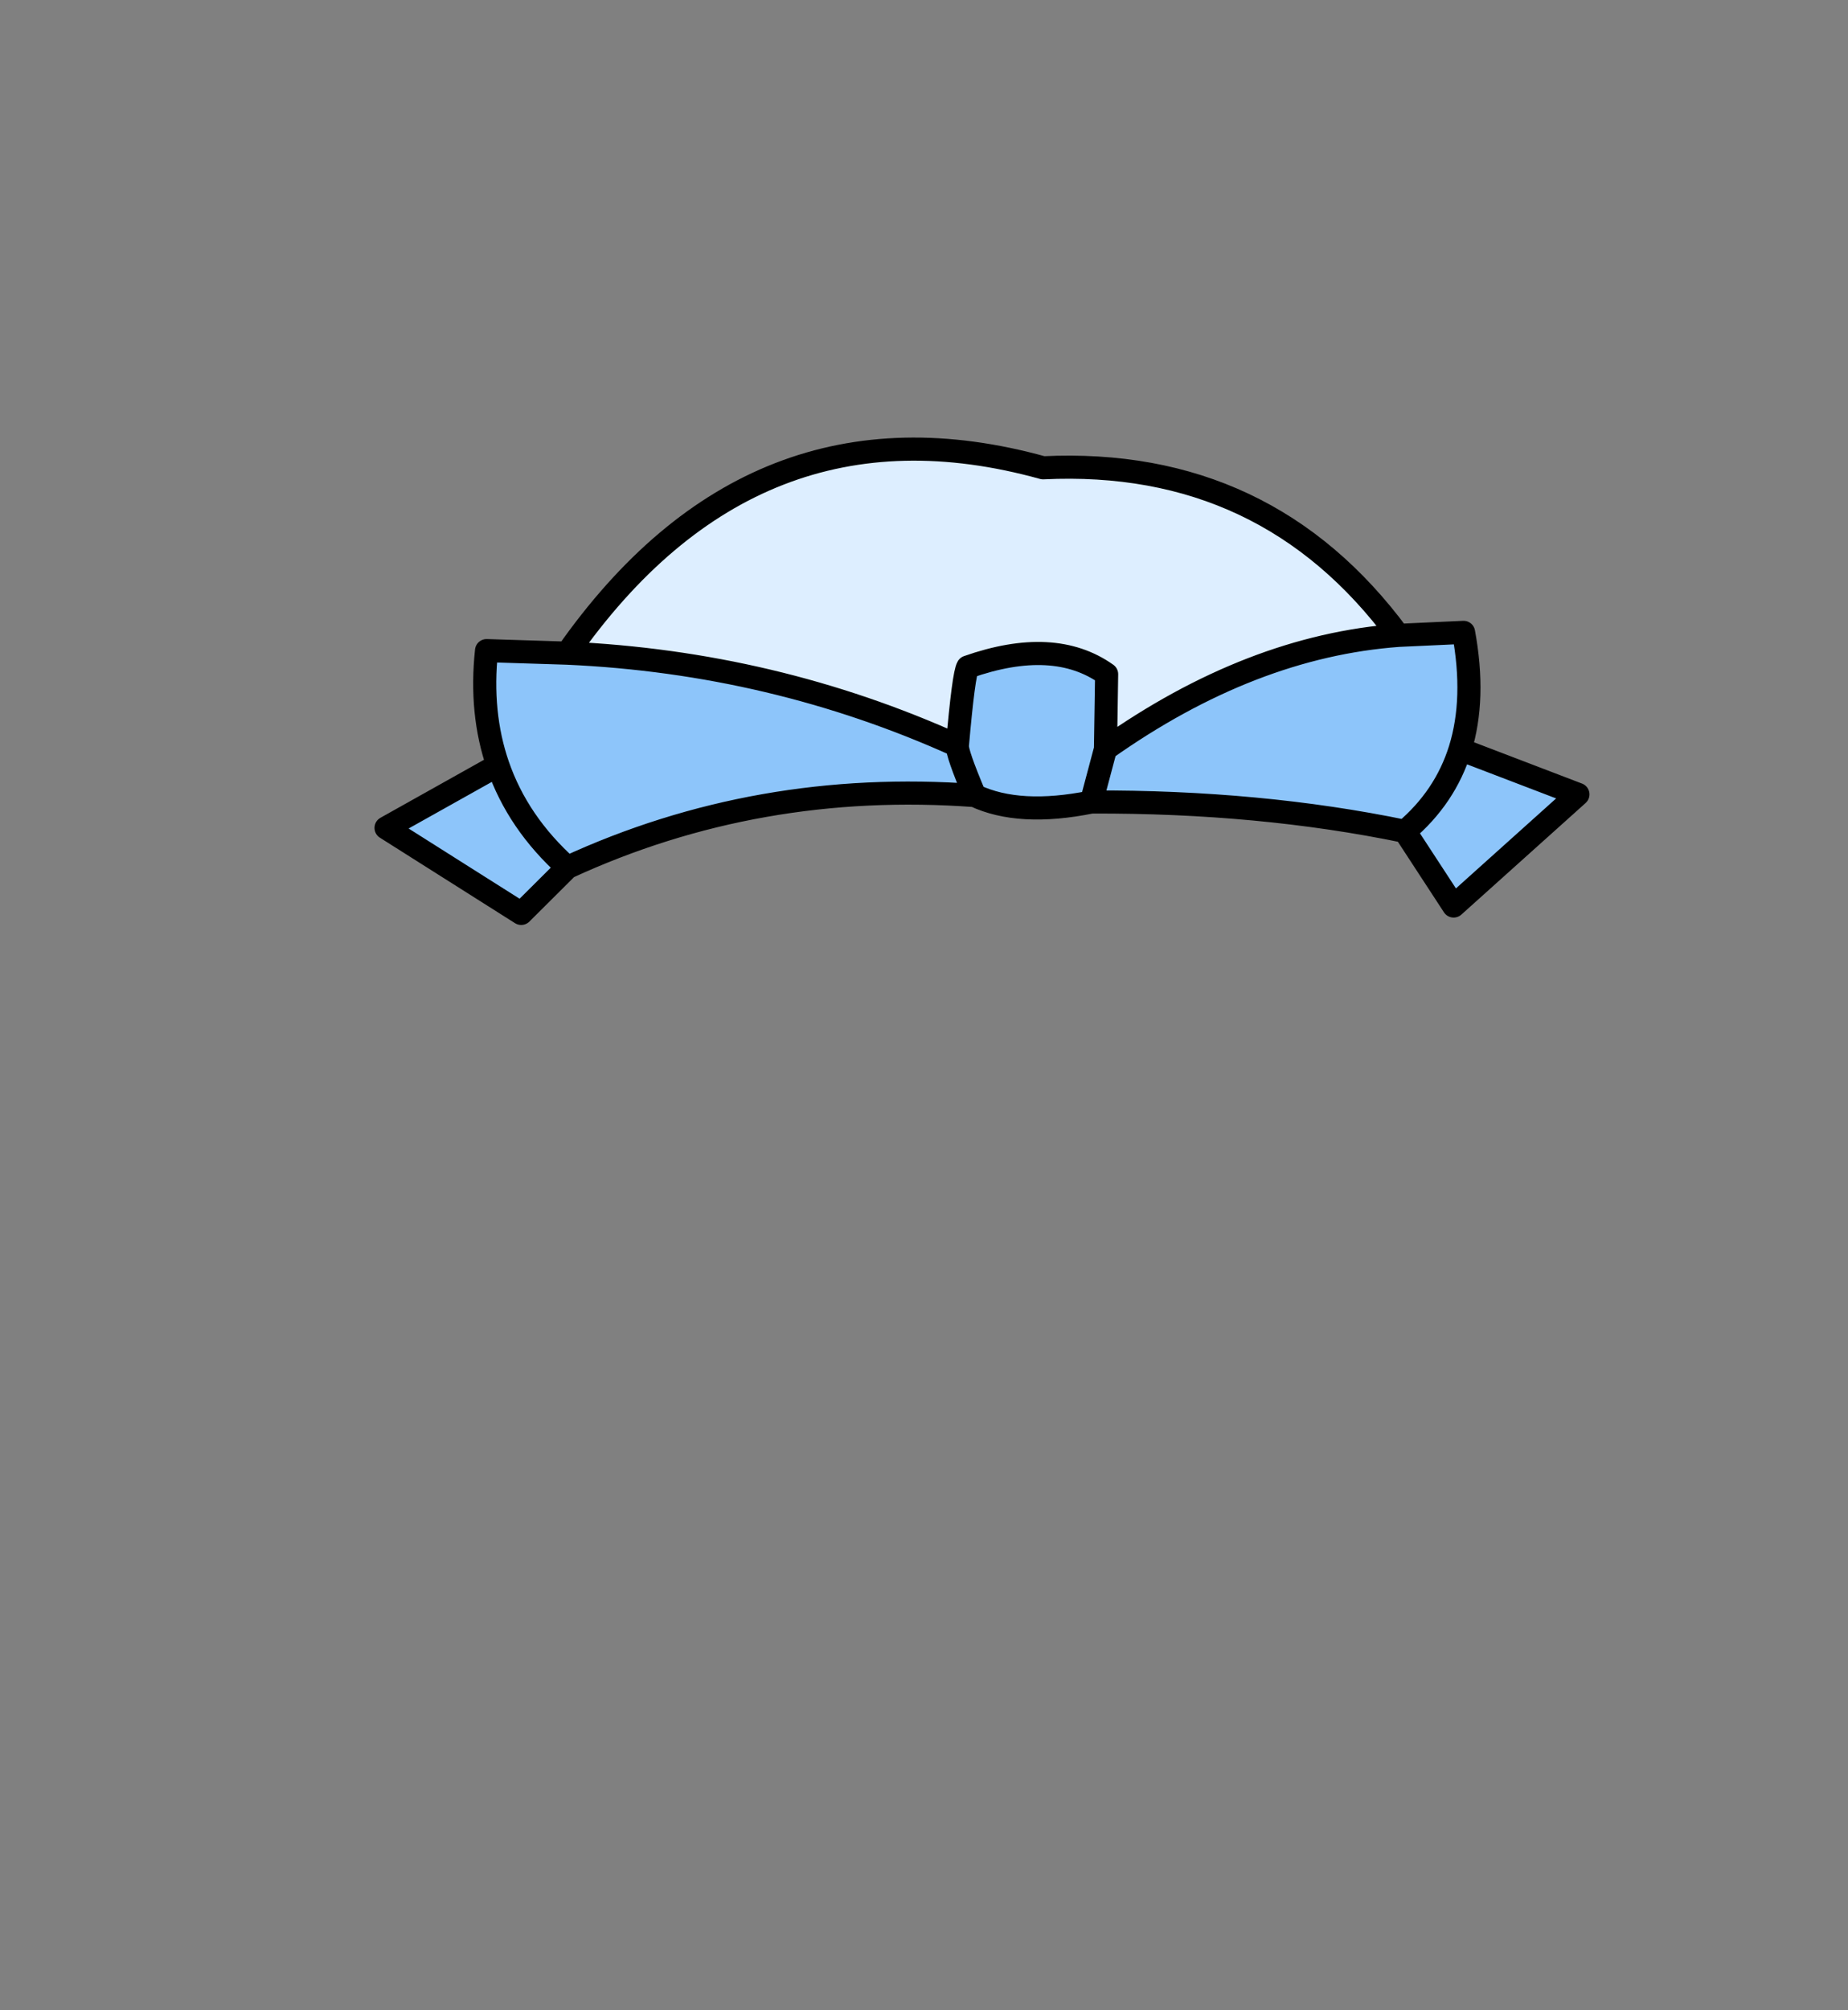 <?xml version="1.0" encoding="UTF-8" standalone="no"?>
<svg xmlns:xlink="http://www.w3.org/1999/xlink" height="434.9px" width="399.95px" xmlns="http://www.w3.org/2000/svg">
  <rect width="100%" height="100%" fill="#808080" stroke="none"/>
  <g transform="matrix(1, 0, 0, 1, 210.75, 443.1)">
    <use height="105.45" transform="matrix(1.0, 0.0, 0.0, 1.0, -129.7, -348.45)" width="262.95" xlink:href="#shape0"/>
  </g>
  <defs>
    <g id="shape0" transform="matrix(1, 0, 0, 1, 129.7, 348.45)">
      <path d="M91.9 -305.65 L106.0 -306.3 Q108.65 -291.95 105.25 -281.0 L130.75 -271.25 103.85 -247.1 93.3 -263.25 Q61.9 -269.75 25.45 -269.6 9.85 -266.45 0.2 -271.0 -46.75 -274.45 -87.95 -255.45 L-97.95 -245.5 -127.2 -264.0 -103.0 -277.55 Q-106.9 -288.85 -105.45 -302.35 L-88.0 -301.8 Q-43.35 -299.8 -3.55 -281.8 -2.2 -297.3 -1.3 -298.8 17.35 -305.35 28.75 -297.25 L28.5 -281.05 Q59.95 -303.3 91.9 -305.65 M93.3 -263.25 Q102.0 -270.6 105.25 -281.0 102.0 -270.6 93.3 -263.25 M25.45 -269.6 L28.5 -281.05 25.45 -269.6 M-87.95 -255.45 Q-98.7 -265.1 -103.0 -277.55 -98.7 -265.1 -87.95 -255.45 M0.2 -271.0 Q-3.7 -280.25 -3.55 -281.8 -3.7 -280.25 0.2 -271.0" fill="#8dc5fa" fill-rule="evenodd" stroke="none"/>
      <path d="M-88.0 -301.8 Q-47.7 -359.3 15.0 -341.9 63.4 -344.25 91.9 -305.65 59.95 -303.3 28.5 -281.05 L28.75 -297.25 Q17.35 -305.35 -1.3 -298.8 -2.2 -297.3 -3.55 -281.8 -43.35 -299.8 -88.0 -301.8" fill="#ddeeff" fill-rule="evenodd" stroke="none"/>
      <path d="M91.9 -305.65 L106.0 -306.3 Q108.65 -291.95 105.25 -281.0 L130.75 -271.25 103.85 -247.1 93.3 -263.25 Q61.9 -269.75 25.45 -269.6 9.85 -266.45 0.2 -271.0 -46.75 -274.45 -87.95 -255.45 L-97.95 -245.5 -127.2 -264.0 -103.0 -277.55 Q-106.9 -288.85 -105.45 -302.35 L-88.0 -301.8 Q-47.7 -359.3 15.0 -341.9 63.4 -344.25 91.9 -305.65 59.95 -303.3 28.5 -281.05 L25.45 -269.6 M105.25 -281.0 Q102.0 -270.6 93.3 -263.25 M28.5 -281.05 L28.75 -297.25 Q17.35 -305.35 -1.3 -298.8 -2.2 -297.3 -3.55 -281.8 -3.7 -280.25 0.2 -271.0 M-103.0 -277.55 Q-98.7 -265.1 -87.95 -255.45 M-3.55 -281.8 Q-43.35 -299.8 -88.0 -301.8" fill="none" stroke="#000000" stroke-linecap="round" stroke-linejoin="round" stroke-width="5.0"/>
    </g>
  </defs>
</svg>

